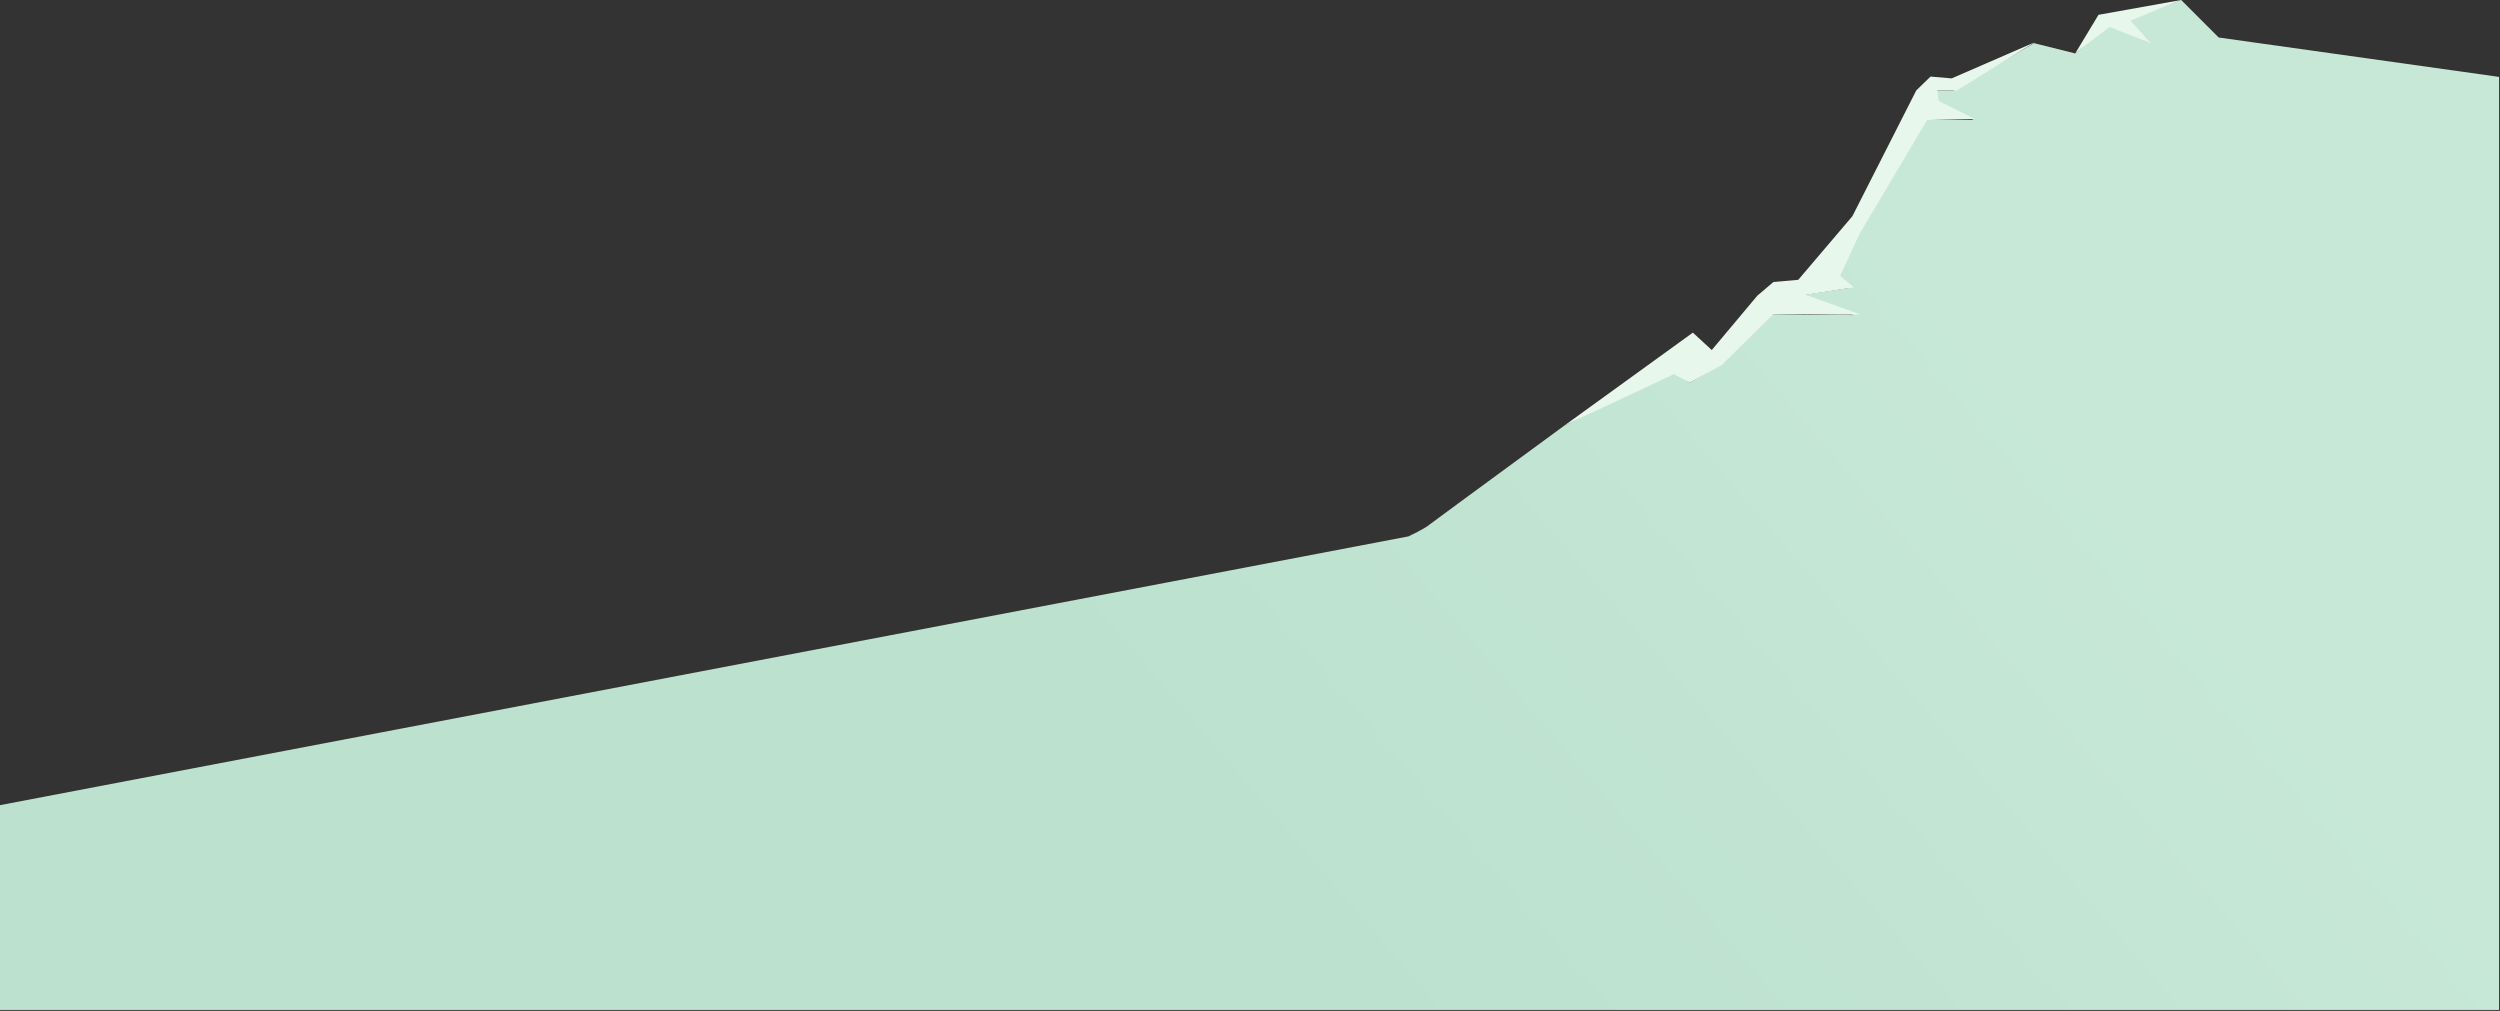 <svg width="1333" height="539" viewBox="0 0 1333 539" fill="none" xmlns="http://www.w3.org/2000/svg">
<rect x="0" y="0" width="1333" height="539" fill="#333333" stroke="none"/>
<path d="M1163 0L1183 20L1332.5 41V538.5H-1V429.5L751 286C758.6 282.4 761.833 280.167 762.5 279.5L781.5 265.5L834 227L892 198L901 204L916.5 195L943.5 167.5L988.5 168L960 157.5L986 153.5L979 148L989.5 125L1026 64H1052.5L1032 54.5L1031 48.5H1041.5L1084.5 23L1106.5 28.5L1125 13.5L1146 22.5L1135.5 10.5L1163 0Z" fill="url(#paint0_linear_166_13)"/>
<path d="M834 227C835 226.5 892.5 199.5 892.5 199.5L901 204L917.925 194.736L945.497 167.503H962.863C962.863 167.503 993.501 168.183 991.459 167.503C989.416 166.821 962.863 157.205 962.863 157.205L988.429 153.204L981.159 147.076L991.556 124.608L1027.54 64.013L1053 63.5L1033.67 53.8L1032.99 48.353H1043.2L1085 22.5L1040.63 41.797L1029.37 40.832L1021.76 48.212L987.688 115.284L958.821 149.207L945.597 150.345L936.993 157.673L912.712 186.637L902.629 177.357L834 227Z" fill="#E8F7EC"/>
<path d="M1106.5 28.5L1118.92 7.901L1163 0L1136.15 10.908L1146.81 23.034L1124.79 14.384L1106.5 28.5Z" fill="#E8F7EC"/>
<defs>
<linearGradient id="paint0_linear_166_13" x1="1039.5" y1="153" x2="666" y2="472.5" gradientUnits="userSpaceOnUse">
<stop stop-color="#C7E8D6"/>
<stop offset="1" stop-color="#BCE1CF"/>
</linearGradient>
</defs>
</svg>
